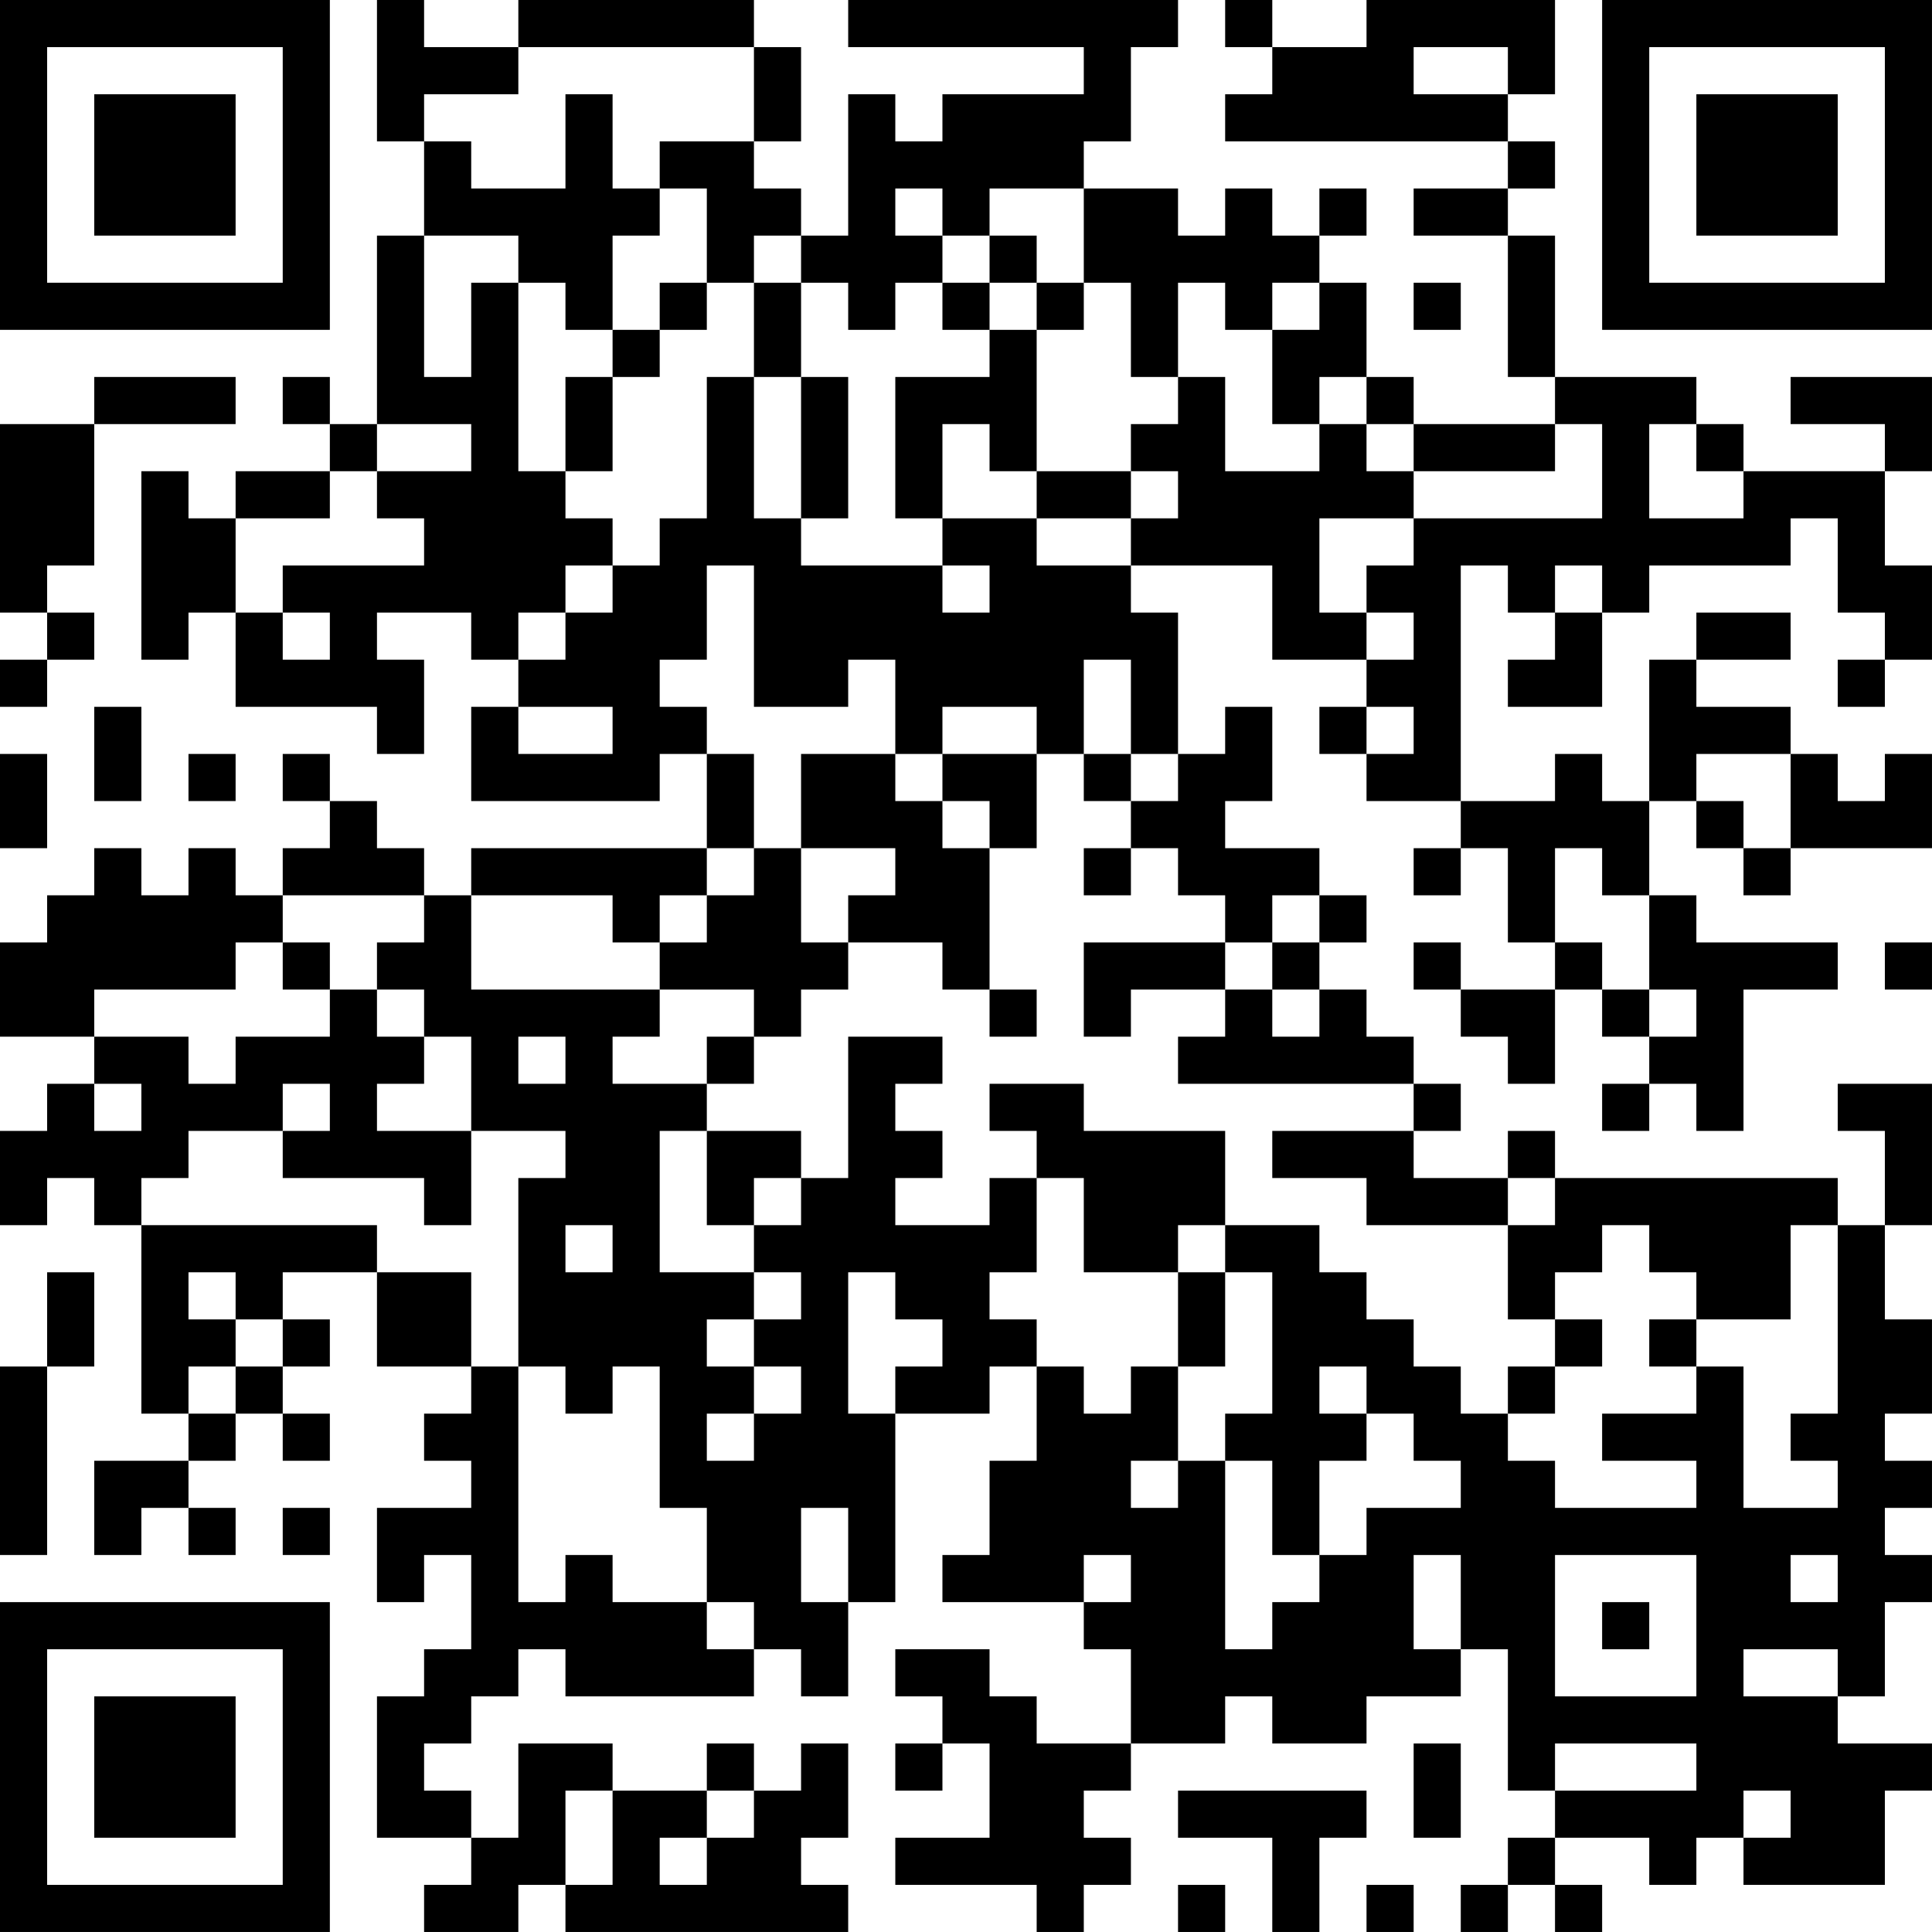 <?xml version="1.0" encoding="UTF-8"?>
<svg xmlns="http://www.w3.org/2000/svg" version="1.1" width="200" height="200" viewBox="0 0 200 200"><rect x="0" y="0" width="200" height="200" fill="#ffffff"/><g transform="scale(4.878)"><g transform="translate(0,0)"><path fill-rule="evenodd" d="M8 0L8 3L9 3L9 5L8 5L8 9L7 9L7 8L6 8L6 9L7 9L7 10L5 10L5 11L4 11L4 10L3 10L3 14L4 14L4 13L5 13L5 15L8 15L8 16L9 16L9 14L8 14L8 13L10 13L10 14L11 14L11 15L10 15L10 17L14 17L14 16L15 16L15 18L10 18L10 19L9 19L9 18L8 18L8 17L7 17L7 16L6 16L6 17L7 17L7 18L6 18L6 19L5 19L5 18L4 18L4 19L3 19L3 18L2 18L2 19L1 19L1 20L0 20L0 22L2 22L2 23L1 23L1 24L0 24L0 26L1 26L1 25L2 25L2 26L3 26L3 30L4 30L4 31L2 31L2 33L3 33L3 32L4 32L4 33L5 33L5 32L4 32L4 31L5 31L5 30L6 30L6 31L7 31L7 30L6 30L6 29L7 29L7 28L6 28L6 27L8 27L8 29L10 29L10 30L9 30L9 31L10 31L10 32L8 32L8 34L9 34L9 33L10 33L10 35L9 35L9 36L8 36L8 39L10 39L10 40L9 40L9 41L11 41L11 40L12 40L12 41L18 41L18 40L17 40L17 39L18 39L18 37L17 37L17 38L16 38L16 37L15 37L15 38L13 38L13 37L11 37L11 39L10 39L10 38L9 38L9 37L10 37L10 36L11 36L11 35L12 35L12 36L16 36L16 35L17 35L17 36L18 36L18 34L19 34L19 30L21 30L21 29L22 29L22 31L21 31L21 33L20 33L20 34L23 34L23 35L24 35L24 37L22 37L22 36L21 36L21 35L19 35L19 36L20 36L20 37L19 37L19 38L20 38L20 37L21 37L21 39L19 39L19 40L22 40L22 41L23 41L23 40L24 40L24 39L23 39L23 38L24 38L24 37L26 37L26 36L27 36L27 37L29 37L29 36L31 36L31 35L32 35L32 38L33 38L33 39L32 39L32 40L31 40L31 41L32 41L32 40L33 40L33 41L34 41L34 40L33 40L33 39L35 39L35 40L36 40L36 39L37 39L37 40L40 40L40 38L41 38L41 37L39 37L39 36L40 36L40 34L41 34L41 33L40 33L40 32L41 32L41 31L40 31L40 30L41 30L41 28L40 28L40 26L41 26L41 23L39 23L39 24L40 24L40 26L39 26L39 25L33 25L33 24L32 24L32 25L30 25L30 24L31 24L31 23L30 23L30 22L29 22L29 21L28 21L28 20L29 20L29 19L28 19L28 18L26 18L26 17L27 17L27 15L26 15L26 16L25 16L25 13L24 13L24 12L27 12L27 14L29 14L29 15L28 15L28 16L29 16L29 17L31 17L31 18L30 18L30 19L31 19L31 18L32 18L32 20L33 20L33 21L31 21L31 20L30 20L30 21L31 21L31 22L32 22L32 23L33 23L33 21L34 21L34 22L35 22L35 23L34 23L34 24L35 24L35 23L36 23L36 24L37 24L37 21L39 21L39 20L36 20L36 19L35 19L35 17L36 17L36 18L37 18L37 19L38 19L38 18L41 18L41 16L40 16L40 17L39 17L39 16L38 16L38 15L36 15L36 14L38 14L38 13L36 13L36 14L35 14L35 17L34 17L34 16L33 16L33 17L31 17L31 12L32 12L32 13L33 13L33 14L32 14L32 15L34 15L34 13L35 13L35 12L38 12L38 11L39 11L39 13L40 13L40 14L39 14L39 15L40 15L40 14L41 14L41 12L40 12L40 10L41 10L41 8L38 8L38 9L40 9L40 10L37 10L37 9L36 9L36 8L33 8L33 5L32 5L32 4L33 4L33 3L32 3L32 2L33 2L33 0L29 0L29 1L27 1L27 0L26 0L26 1L27 1L27 2L26 2L26 3L32 3L32 4L30 4L30 5L32 5L32 8L33 8L33 9L30 9L30 8L29 8L29 6L28 6L28 5L29 5L29 4L28 4L28 5L27 5L27 4L26 4L26 5L25 5L25 4L23 4L23 3L24 3L24 1L25 1L25 0L18 0L18 1L23 1L23 2L20 2L20 3L19 3L19 2L18 2L18 5L17 5L17 4L16 4L16 3L17 3L17 1L16 1L16 0L11 0L11 1L9 1L9 0ZM11 1L11 2L9 2L9 3L10 3L10 4L12 4L12 2L13 2L13 4L14 4L14 5L13 5L13 7L12 7L12 6L11 6L11 5L9 5L9 8L10 8L10 6L11 6L11 10L12 10L12 11L13 11L13 12L12 12L12 13L11 13L11 14L12 14L12 13L13 13L13 12L14 12L14 11L15 11L15 8L16 8L16 11L17 11L17 12L20 12L20 13L21 13L21 12L20 12L20 11L22 11L22 12L24 12L24 11L25 11L25 10L24 10L24 9L25 9L25 8L26 8L26 10L28 10L28 9L29 9L29 10L30 10L30 11L28 11L28 13L29 13L29 14L30 14L30 13L29 13L29 12L30 12L30 11L34 11L34 9L33 9L33 10L30 10L30 9L29 9L29 8L28 8L28 9L27 9L27 7L28 7L28 6L27 6L27 7L26 7L26 6L25 6L25 8L24 8L24 6L23 6L23 4L21 4L21 5L20 5L20 4L19 4L19 5L20 5L20 6L19 6L19 7L18 7L18 6L17 6L17 5L16 5L16 6L15 6L15 4L14 4L14 3L16 3L16 1ZM30 1L30 2L32 2L32 1ZM21 5L21 6L20 6L20 7L21 7L21 8L19 8L19 11L20 11L20 9L21 9L21 10L22 10L22 11L24 11L24 10L22 10L22 7L23 7L23 6L22 6L22 5ZM14 6L14 7L13 7L13 8L12 8L12 10L13 10L13 8L14 8L14 7L15 7L15 6ZM16 6L16 8L17 8L17 11L18 11L18 8L17 8L17 6ZM21 6L21 7L22 7L22 6ZM30 6L30 7L31 7L31 6ZM2 8L2 9L0 9L0 13L1 13L1 14L0 14L0 15L1 15L1 14L2 14L2 13L1 13L1 12L2 12L2 9L5 9L5 8ZM8 9L8 10L7 10L7 11L5 11L5 13L6 13L6 14L7 14L7 13L6 13L6 12L9 12L9 11L8 11L8 10L10 10L10 9ZM35 9L35 11L37 11L37 10L36 10L36 9ZM15 12L15 14L14 14L14 15L15 15L15 16L16 16L16 18L15 18L15 19L14 19L14 20L13 20L13 19L10 19L10 21L14 21L14 22L13 22L13 23L15 23L15 24L14 24L14 27L16 27L16 28L15 28L15 29L16 29L16 30L15 30L15 31L16 31L16 30L17 30L17 29L16 29L16 28L17 28L17 27L16 27L16 26L17 26L17 25L18 25L18 22L20 22L20 23L19 23L19 24L20 24L20 25L19 25L19 26L21 26L21 25L22 25L22 27L21 27L21 28L22 28L22 29L23 29L23 30L24 30L24 29L25 29L25 31L24 31L24 32L25 32L25 31L26 31L26 35L27 35L27 34L28 34L28 33L29 33L29 32L31 32L31 31L30 31L30 30L29 30L29 29L28 29L28 30L29 30L29 31L28 31L28 33L27 33L27 31L26 31L26 30L27 30L27 27L26 27L26 26L28 26L28 27L29 27L29 28L30 28L30 29L31 29L31 30L32 30L32 31L33 31L33 32L36 32L36 31L34 31L34 30L36 30L36 29L37 29L37 32L39 32L39 31L38 31L38 30L39 30L39 26L38 26L38 28L36 28L36 27L35 27L35 26L34 26L34 27L33 27L33 28L32 28L32 26L33 26L33 25L32 25L32 26L29 26L29 25L27 25L27 24L30 24L30 23L25 23L25 22L26 22L26 21L27 21L27 22L28 22L28 21L27 21L27 20L28 20L28 19L27 19L27 20L26 20L26 19L25 19L25 18L24 18L24 17L25 17L25 16L24 16L24 14L23 14L23 16L22 16L22 15L20 15L20 16L19 16L19 14L18 14L18 15L16 15L16 12ZM33 12L33 13L34 13L34 12ZM2 15L2 17L3 17L3 15ZM11 15L11 16L13 16L13 15ZM29 15L29 16L30 16L30 15ZM0 16L0 18L1 18L1 16ZM4 16L4 17L5 17L5 16ZM17 16L17 18L16 18L16 19L15 19L15 20L14 20L14 21L16 21L16 22L15 22L15 23L16 23L16 22L17 22L17 21L18 21L18 20L20 20L20 21L21 21L21 22L22 22L22 21L21 21L21 18L22 18L22 16L20 16L20 17L19 17L19 16ZM23 16L23 17L24 17L24 16ZM36 16L36 17L37 17L37 18L38 18L38 16ZM20 17L20 18L21 18L21 17ZM17 18L17 20L18 20L18 19L19 19L19 18ZM23 18L23 19L24 19L24 18ZM33 18L33 20L34 20L34 21L35 21L35 22L36 22L36 21L35 21L35 19L34 19L34 18ZM6 19L6 20L5 20L5 21L2 21L2 22L4 22L4 23L5 23L5 22L7 22L7 21L8 21L8 22L9 22L9 23L8 23L8 24L10 24L10 26L9 26L9 25L6 25L6 24L7 24L7 23L6 23L6 24L4 24L4 25L3 25L3 26L8 26L8 27L10 27L10 29L11 29L11 34L12 34L12 33L13 33L13 34L15 34L15 35L16 35L16 34L15 34L15 32L14 32L14 29L13 29L13 30L12 30L12 29L11 29L11 25L12 25L12 24L10 24L10 22L9 22L9 21L8 21L8 20L9 20L9 19ZM6 20L6 21L7 21L7 20ZM23 20L23 22L24 22L24 21L26 21L26 20ZM40 20L40 21L41 21L41 20ZM11 22L11 23L12 23L12 22ZM2 23L2 24L3 24L3 23ZM21 23L21 24L22 24L22 25L23 25L23 27L25 27L25 29L26 29L26 27L25 27L25 26L26 26L26 24L23 24L23 23ZM15 24L15 26L16 26L16 25L17 25L17 24ZM12 26L12 27L13 27L13 26ZM1 27L1 29L0 29L0 33L1 33L1 29L2 29L2 27ZM4 27L4 28L5 28L5 29L4 29L4 30L5 30L5 29L6 29L6 28L5 28L5 27ZM18 27L18 30L19 30L19 29L20 29L20 28L19 28L19 27ZM33 28L33 29L32 29L32 30L33 30L33 29L34 29L34 28ZM35 28L35 29L36 29L36 28ZM6 32L6 33L7 33L7 32ZM17 32L17 34L18 34L18 32ZM23 33L23 34L24 34L24 33ZM30 33L30 35L31 35L31 33ZM33 33L33 36L36 36L36 33ZM38 33L38 34L39 34L39 33ZM34 34L34 35L35 35L35 34ZM37 35L37 36L39 36L39 35ZM30 37L30 39L31 39L31 37ZM33 37L33 38L36 38L36 37ZM12 38L12 40L13 40L13 38ZM15 38L15 39L14 39L14 40L15 40L15 39L16 39L16 38ZM25 38L25 39L27 39L27 41L28 41L28 39L29 39L29 38ZM37 38L37 39L38 39L38 38ZM25 40L25 41L26 41L26 40ZM29 40L29 41L30 41L30 40ZM0 0L0 7L7 7L7 0ZM1 1L1 6L6 6L6 1ZM2 2L2 5L5 5L5 2ZM34 0L34 7L41 7L41 0ZM35 1L35 6L40 6L40 1ZM36 2L36 5L39 5L39 2ZM0 34L0 41L7 41L7 34ZM1 35L1 40L6 40L6 35ZM2 36L2 39L5 39L5 36Z" fill="#000000"/></g></g></svg>
